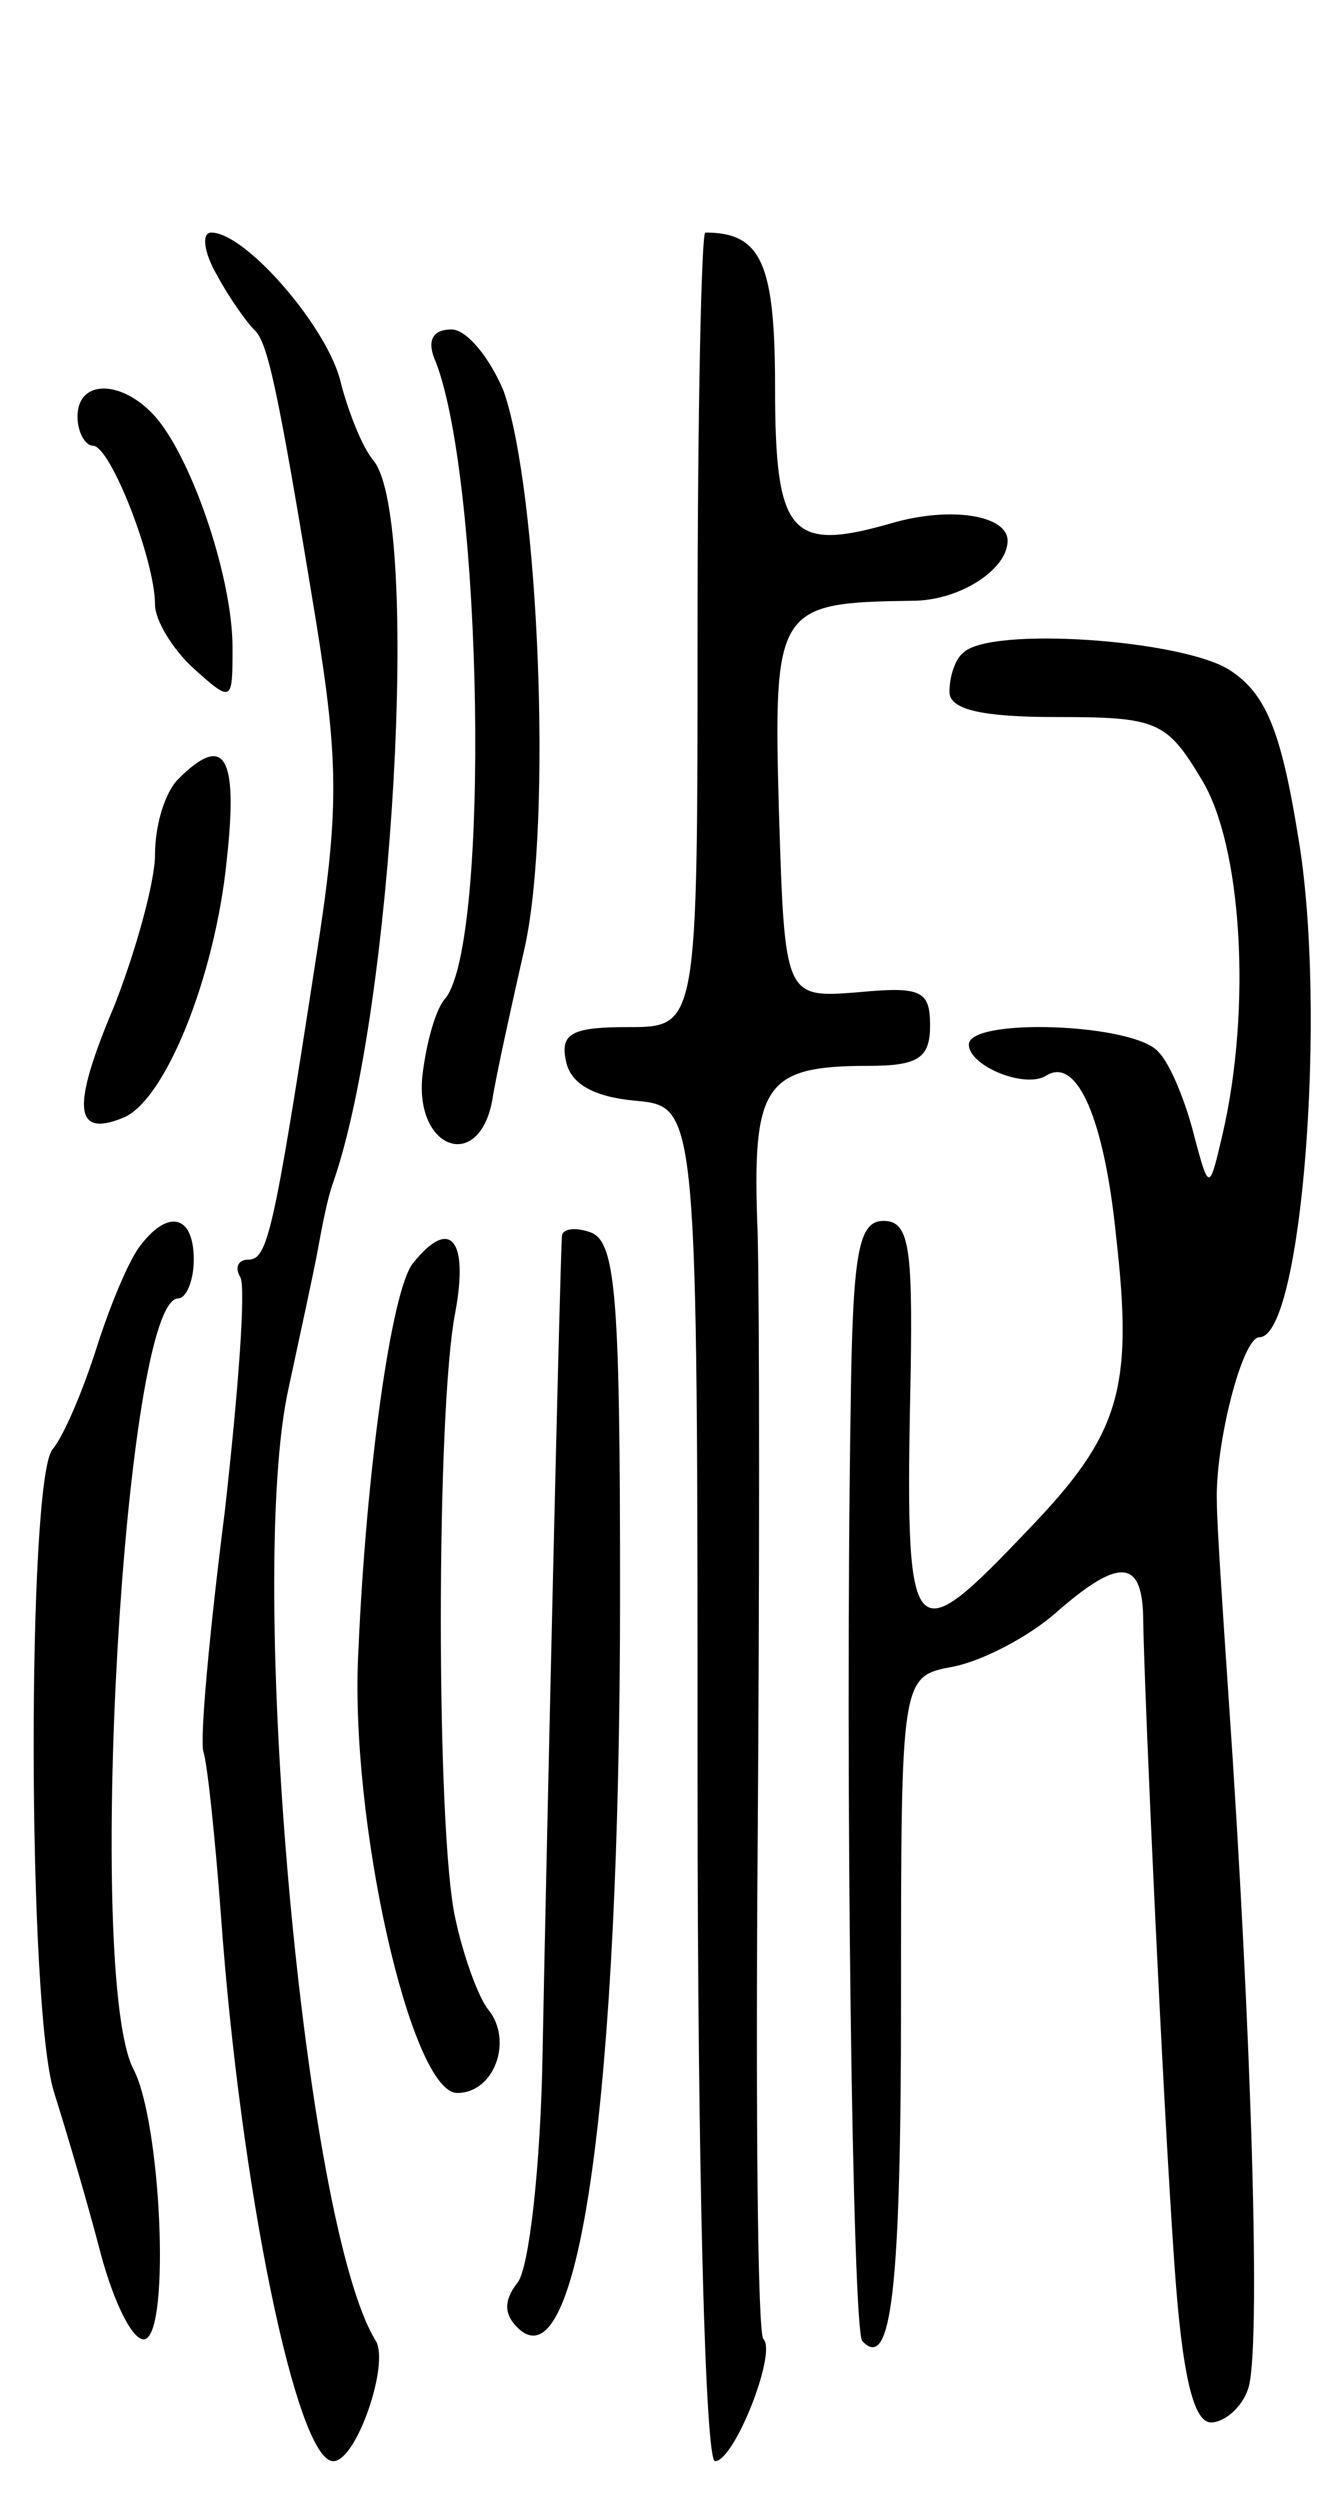 <svg version="1.0" xmlns="http://www.w3.org/2000/svg"
 width="69pt" height="129pt" viewBox="0 0 69 129"
 preserveAspectRatio="xMidYMid meet">
<g transform="translate(0,129) scale(0.1,-0.1)"
fill="#000000" stroke="none">
<path d="M112 1148 c7 -13 16 -25 19 -28 7 -6 12 -28 32 -150 12 -74 12 -99 0
-175 -22 -143 -25 -155 -35 -155 -5 0 -7 -4 -4 -9 3 -5 -1 -59 -8 -121 -8 -63
-13 -118 -11 -124 2 -6 6 -44 9 -84 10 -140 39 -282 58 -282 12 0 29 50 22 62
-37 59 -67 394 -45 492 6 28 13 60 15 71 2 11 5 27 8 35 31 89 45 341 21 372
-6 7 -13 25 -17 40 -6 28 -49 78 -67 78 -5 0 -4 -10 3 -22z"/>
<path d="M360 965 c0 -205 0 -205 -36 -205 -28 0 -35 -3 -32 -17 2 -12 14 -19
36 -21 32 -3 32 -3 32 -353 0 -201 4 -349 9 -349 10 0 32 56 25 63 -3 2 -4
116 -3 253 1 137 1 280 0 318 -3 76 3 86 57 86 26 0 32 4 32 21 0 18 -5 20
-37 17 -38 -3 -38 -3 -41 93 -3 106 -1 108 69 109 24 0 49 16 49 31 0 13 -29
18 -60 9 -52 -15 -60 -6 -60 70 0 64 -7 80 -36 80 -2 0 -4 -92 -4 -205z"/>
<path d="M225 1103 c24 -63 28 -298 5 -328 -5 -5 -10 -23 -12 -40 -4 -38 29
-50 36 -13 2 13 10 49 17 80 14 65 7 234 -11 286 -7 17 -19 32 -27 32 -10 0
-13 -6 -8 -17z"/>
<path d="M40 1075 c0 -8 4 -15 8 -15 9 0 32 -59 32 -82 0 -8 9 -23 20 -33 20
-18 20 -17 20 11 0 35 -20 95 -39 118 -17 20 -41 21 -41 1z"/>
<path d="M497 953 c-4 -3 -7 -12 -7 -20 0 -9 16 -13 55 -13 52 0 57 -2 75 -32
21 -34 26 -118 11 -183 -7 -30 -7 -30 -15 0 -4 16 -12 36 -18 42 -12 15 -98
18 -98 4 0 -11 29 -23 40 -16 16 10 30 -23 36 -83 9 -79 2 -102 -45 -151 -62
-65 -64 -63 -61 82 1 64 -1 77 -14 77 -13 0 -16 -16 -17 -97 -3 -191 1 -476 6
-481 15 -16 20 26 20 176 0 167 0 167 27 172 15 3 38 15 52 27 34 30 46 29 46
-4 1 -48 10 -244 16 -330 4 -59 10 -83 19 -83 7 0 16 8 19 17 7 17 2 184 -10
358 -3 44 -6 89 -6 100 -1 29 13 85 22 85 22 0 35 170 20 258 -9 56 -17 74
-35 86 -24 16 -125 23 -138 9z"/>
<path d="M92 888 c-7 -7 -12 -24 -12 -39 0 -14 -10 -50 -21 -78 -22 -52 -21
-68 4 -58 22 8 48 73 54 133 6 54 -1 66 -25 42z"/>
<path d="M73 648 c-6 -7 -16 -31 -23 -53 -7 -22 -17 -46 -23 -53 -13 -17 -13
-289 1 -332 6 -19 17 -56 24 -83 7 -26 17 -46 23 -44 13 5 8 112 -6 139 -25
47 -5 398 23 398 4 0 8 9 8 20 0 23 -13 26 -27 8z"/>
<path d="M290 652 c-1 -13 -8 -316 -10 -422 -1 -58 -7 -111 -13 -118 -7 -9 -7
-16 0 -23 32 -32 53 121 53 378 0 152 -2 182 -15 187 -8 3 -15 2 -15 -2z"/>
<path d="M213 638 c-11 -14 -24 -107 -28 -199 -5 -87 27 -229 51 -229 19 0 29
27 16 43 -5 6 -13 28 -17 47 -10 44 -10 263 0 313 7 38 -3 49 -22 25z"/>
</g>
</svg>
